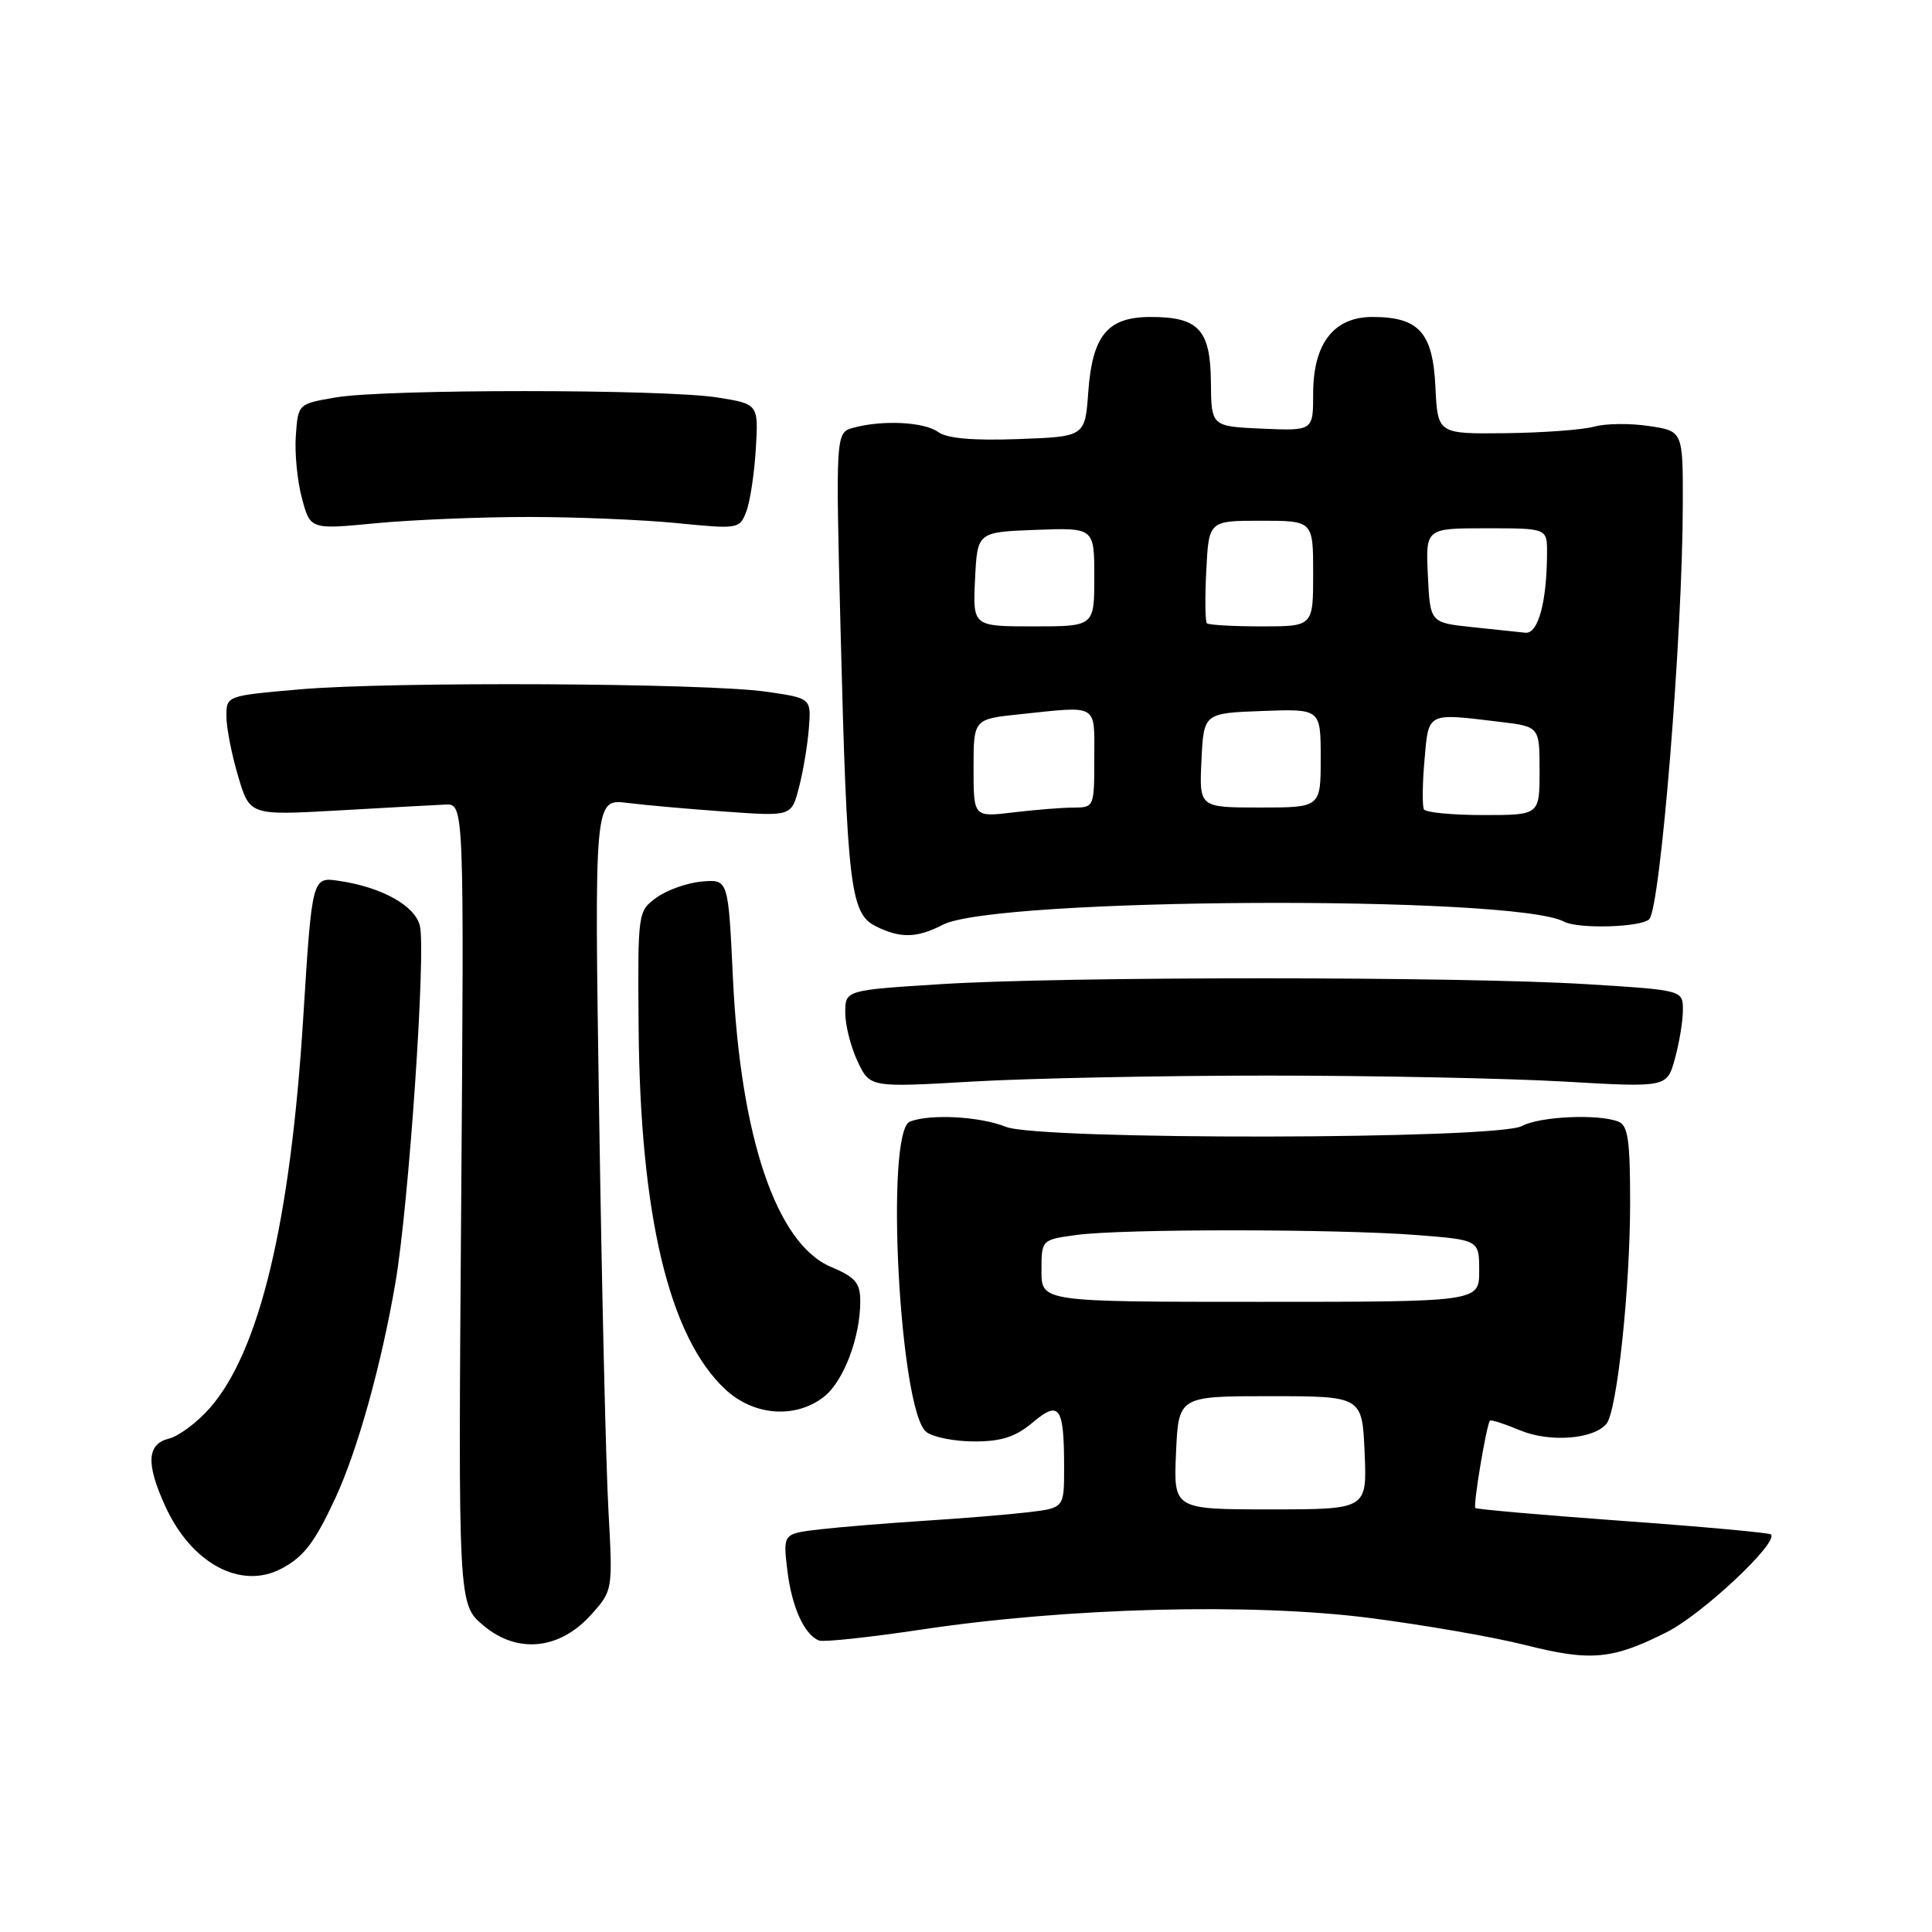 <?xml version="1.0" encoding="UTF-8" standalone="no"?>
<!DOCTYPE svg PUBLIC "-//W3C//DTD SVG 1.1//EN" "http://www.w3.org/Graphics/SVG/1.1/DTD/svg11.dtd" >
<svg xmlns="http://www.w3.org/2000/svg" xmlns:xlink="http://www.w3.org/1999/xlink" version="1.1" viewBox="0 0 256 256">
 <g >
 <path fill="currentColor"
d=" M 220.85 216.27 C 225.58 213.89 235.71 204.38 234.66 203.32 C 234.44 203.10 225.60 202.29 215.03 201.53 C 204.45 200.76 195.66 199.99 195.49 199.82 C 195.17 199.49 196.98 188.70 197.43 188.24 C 197.58 188.09 199.36 188.67 201.40 189.52 C 205.33 191.16 211.17 190.72 212.87 188.65 C 214.27 186.92 215.99 170.83 216.00 159.36 C 216.00 151.03 215.72 149.11 214.42 148.61 C 211.73 147.57 203.98 147.94 201.68 149.20 C 198.42 151.00 137.68 151.09 133.28 149.31 C 129.91 147.94 123.28 147.57 120.58 148.61 C 117.23 149.89 119.19 187.02 122.75 189.75 C 123.65 190.44 126.51 191.00 129.11 191.00 C 132.70 191.00 134.56 190.40 136.82 188.50 C 140.39 185.49 141.00 186.36 141.00 194.49 C 141.00 199.81 141.00 199.81 136.25 200.38 C 133.64 200.69 127.45 201.20 122.50 201.51 C 117.55 201.83 111.31 202.34 108.62 202.65 C 103.75 203.22 103.75 203.22 104.32 208.03 C 104.90 212.92 106.57 216.62 108.54 217.38 C 109.14 217.61 115.23 216.95 122.07 215.93 C 141.44 213.01 165.85 212.38 181.50 214.39 C 188.65 215.31 197.88 216.91 202.00 217.95 C 210.77 220.17 213.61 219.92 220.85 216.27 Z  M 78.35 213.93 C 81.20 210.74 81.20 210.74 80.62 200.12 C 80.29 194.28 79.74 170.68 79.39 147.67 C 78.75 105.84 78.75 105.84 83.13 106.39 C 85.53 106.69 91.41 107.21 96.19 107.55 C 104.88 108.17 104.88 108.17 105.87 104.33 C 106.42 102.23 107.01 98.70 107.18 96.50 C 107.49 92.51 107.49 92.51 101.50 91.65 C 93.44 90.50 51.91 90.29 39.75 91.34 C 30.01 92.19 30.00 92.19 30.00 94.91 C 30.00 96.41 30.70 99.98 31.55 102.84 C 33.09 108.05 33.09 108.05 44.80 107.39 C 51.23 107.02 57.62 106.67 59.00 106.61 C 61.50 106.50 61.50 106.50 61.11 159.54 C 60.71 212.58 60.71 212.58 64.06 215.39 C 68.56 219.18 74.17 218.61 78.35 213.93 Z  M 37.32 207.84 C 40.28 206.26 41.70 204.39 44.44 198.50 C 47.38 192.15 50.52 180.91 52.39 170.00 C 54.17 159.67 56.47 126.00 55.63 122.65 C 54.96 119.99 50.59 117.56 44.93 116.72 C 41.35 116.18 41.35 116.18 40.18 134.84 C 38.49 161.97 34.39 179.07 27.79 186.59 C 26.13 188.48 23.70 190.29 22.39 190.62 C 19.47 191.35 19.32 193.91 21.88 199.54 C 25.35 207.18 31.92 210.71 37.32 207.84 Z  M 109.19 185.07 C 111.79 183.02 114.01 177.17 113.99 172.38 C 113.98 169.99 113.33 169.23 110.13 167.88 C 102.90 164.85 98.11 150.74 97.11 129.50 C 96.50 116.50 96.50 116.50 93.00 116.81 C 91.08 116.97 88.38 117.93 87.00 118.93 C 84.51 120.74 84.50 120.81 84.62 136.12 C 84.82 161.05 88.66 177.15 96.09 184.08 C 99.87 187.62 105.42 188.03 109.19 185.07 Z  M 168.00 142.52 C 182.03 142.52 199.66 142.88 207.19 143.31 C 220.88 144.10 220.88 144.10 221.93 140.30 C 222.51 138.21 222.99 135.31 222.99 133.85 C 223.00 131.20 223.00 131.20 210.25 130.41 C 193.64 129.38 141.05 129.37 124.75 130.40 C 112.00 131.20 112.00 131.20 112.00 134.20 C 112.00 135.85 112.74 138.75 113.64 140.65 C 115.27 144.10 115.27 144.10 128.89 143.31 C 136.37 142.88 153.97 142.52 168.00 142.52 Z  M 124.94 122.53 C 131.92 118.92 200.61 118.58 207.23 122.12 C 209.09 123.12 217.45 122.88 218.53 121.80 C 220.02 120.32 222.96 84.00 222.98 66.81 C 223.00 57.12 223.00 57.12 218.49 56.45 C 216.01 56.07 212.75 56.11 211.24 56.53 C 209.73 56.95 204.45 57.34 199.50 57.40 C 190.50 57.50 190.50 57.50 190.20 51.27 C 189.86 44.05 188.01 42.00 181.85 42.00 C 176.72 42.00 174.00 45.53 174.00 52.18 C 174.00 57.09 174.00 57.09 167.25 56.80 C 160.50 56.50 160.50 56.50 160.45 50.63 C 160.39 43.68 158.83 42.00 152.46 42.00 C 146.76 42.00 144.74 44.43 144.20 51.97 C 143.77 57.86 143.77 57.86 134.90 58.18 C 128.92 58.40 125.47 58.09 124.32 57.25 C 122.49 55.91 117.01 55.62 113.11 56.67 C 110.72 57.31 110.72 57.31 111.39 83.90 C 112.24 117.32 112.68 121.03 116.00 122.71 C 119.28 124.36 121.48 124.32 124.94 122.53 Z  M 70.00 68.50 C 76.33 68.50 85.21 68.87 89.75 69.32 C 97.84 70.12 98.01 70.09 98.89 67.78 C 99.39 66.48 99.95 62.74 100.15 59.47 C 100.50 53.53 100.50 53.53 95.00 52.66 C 87.90 51.55 51.01 51.54 44.50 52.66 C 39.50 53.51 39.50 53.52 39.20 57.70 C 39.03 60.00 39.39 63.75 40.01 66.03 C 41.12 70.17 41.12 70.17 49.81 69.33 C 54.59 68.88 63.67 68.50 70.00 68.50 Z  M 155.83 192.50 C 156.16 185.00 156.16 185.00 168.33 185.00 C 180.50 185.01 180.50 185.01 180.82 192.50 C 181.14 200.00 181.14 200.00 168.32 200.00 C 155.50 200.00 155.50 200.00 155.83 192.50 Z  M 138.00 168.39 C 138.00 164.27 138.00 164.27 142.64 163.64 C 148.64 162.81 177.11 162.83 187.75 163.65 C 196.00 164.30 196.00 164.30 196.00 168.40 C 196.00 172.50 196.00 172.50 167.00 172.50 C 138.00 172.50 138.00 172.50 138.00 168.39 Z  M 129.00 101.78 C 129.00 95.28 129.00 95.28 135.15 94.64 C 145.66 93.54 145.00 93.15 145.00 100.50 C 145.00 106.92 144.97 107.00 142.25 107.01 C 140.74 107.01 137.14 107.30 134.25 107.65 C 129.00 108.28 129.00 108.28 129.00 101.78 Z  M 188.68 107.25 C 188.45 106.84 188.47 103.91 188.75 100.75 C 189.31 94.31 188.98 94.47 198.75 95.65 C 204.00 96.28 204.00 96.28 204.00 102.14 C 204.00 108.00 204.00 108.00 196.56 108.00 C 192.47 108.00 188.92 107.66 188.68 107.25 Z  M 159.20 100.75 C 159.50 94.50 159.50 94.50 167.25 94.21 C 175.00 93.92 175.00 93.92 175.00 100.46 C 175.00 107.00 175.00 107.00 166.95 107.00 C 158.90 107.00 158.90 107.00 159.20 100.75 Z  M 195.00 83.09 C 189.50 82.50 189.50 82.50 189.20 76.25 C 188.90 70.00 188.90 70.00 196.95 70.00 C 205.00 70.00 205.00 70.00 204.99 73.25 C 204.97 79.76 203.82 84.01 202.12 83.84 C 201.23 83.75 198.03 83.41 195.00 83.09 Z  M 129.20 76.75 C 129.50 70.50 129.50 70.50 137.25 70.21 C 145.00 69.92 145.00 69.92 145.00 76.46 C 145.00 83.00 145.00 83.00 136.95 83.00 C 128.90 83.00 128.90 83.00 129.20 76.75 Z  M 159.92 82.59 C 159.69 82.36 159.65 79.21 159.84 75.59 C 160.17 69.00 160.17 69.00 167.09 69.00 C 174.00 69.00 174.00 69.00 174.00 76.00 C 174.00 83.00 174.00 83.00 167.17 83.00 C 163.41 83.00 160.15 82.81 159.92 82.59 Z "/>
</g>
</svg>